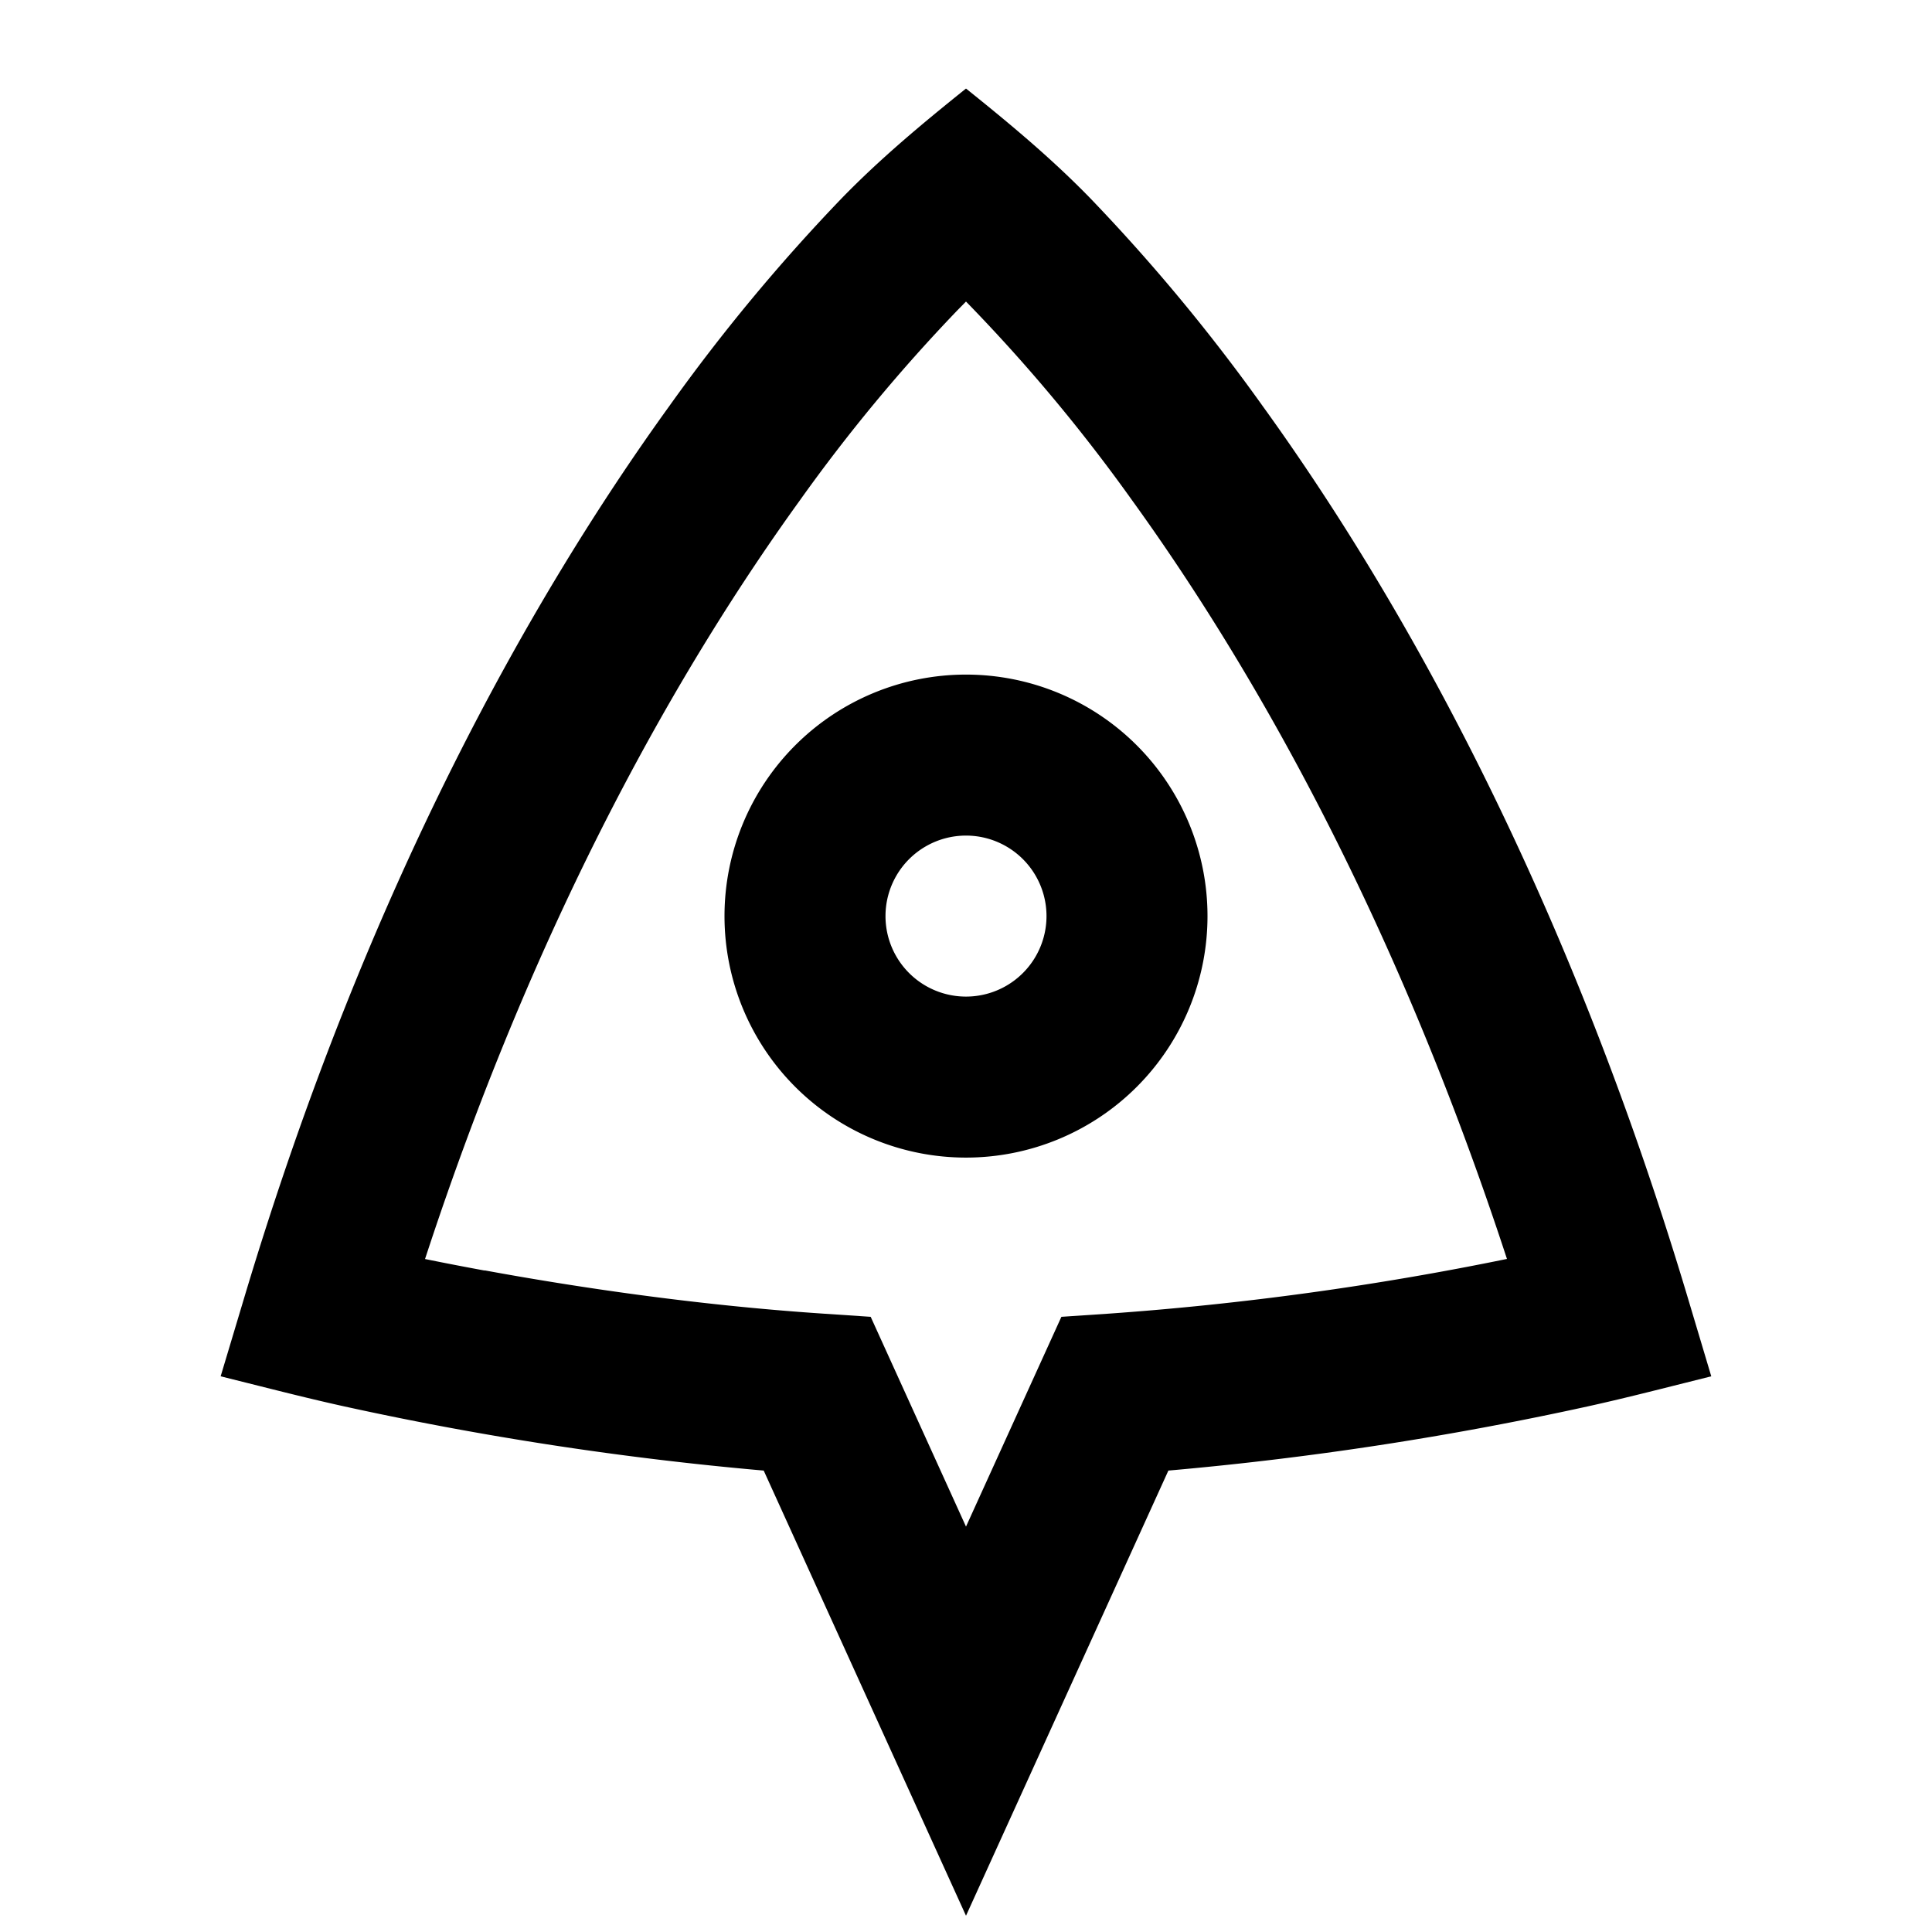 <svg xmlns="http://www.w3.org/2000/svg" width="24" height="24" fill="none">
  <path
    fill="currentColor"
    d="M12 8.38a3 3 0 1 0 0 6 3 3 0 0 0 0-6m-1 3a1 1 0 1 1 2 0 1 1 0 0 1-2 0"
  />
  <path
    fill="currentColor"
    d="m20.958 16.093.3 1.004-.319.08c-.406.102-.812.205-1.221.295a41 41 0 0 1-5.204.796L12 23.798l-2.513-5.53a41 41 0 0 1-5.205-.796c-.409-.09-.815-.193-1.221-.295l-.32-.08.301-1.004C4.576 10.98 6.628 7.38 8.314 5.045a23 23 0 0 1 2.14-2.58C10.937 1.968 11.46 1.533 12 1.1c.54.433 1.063.868 1.546 1.365a23 23 0 0 1 2.14 2.58c1.686 2.335 3.738 5.935 5.272 11.048M6.02 15.781c1.101.202 2.6.43 4.2.537l.596.04L12 18.964l1.185-2.606.596-.04a38 38 0 0 0 4.939-.679c-1.421-4.34-3.204-7.413-4.656-9.423A21 21 0 0 0 12 3.746l-.11.112a21 21 0 0 0-1.954 2.358C8.484 8.226 6.7 11.3 5.28 15.64q.328.067.739.143"
  />
</svg>

